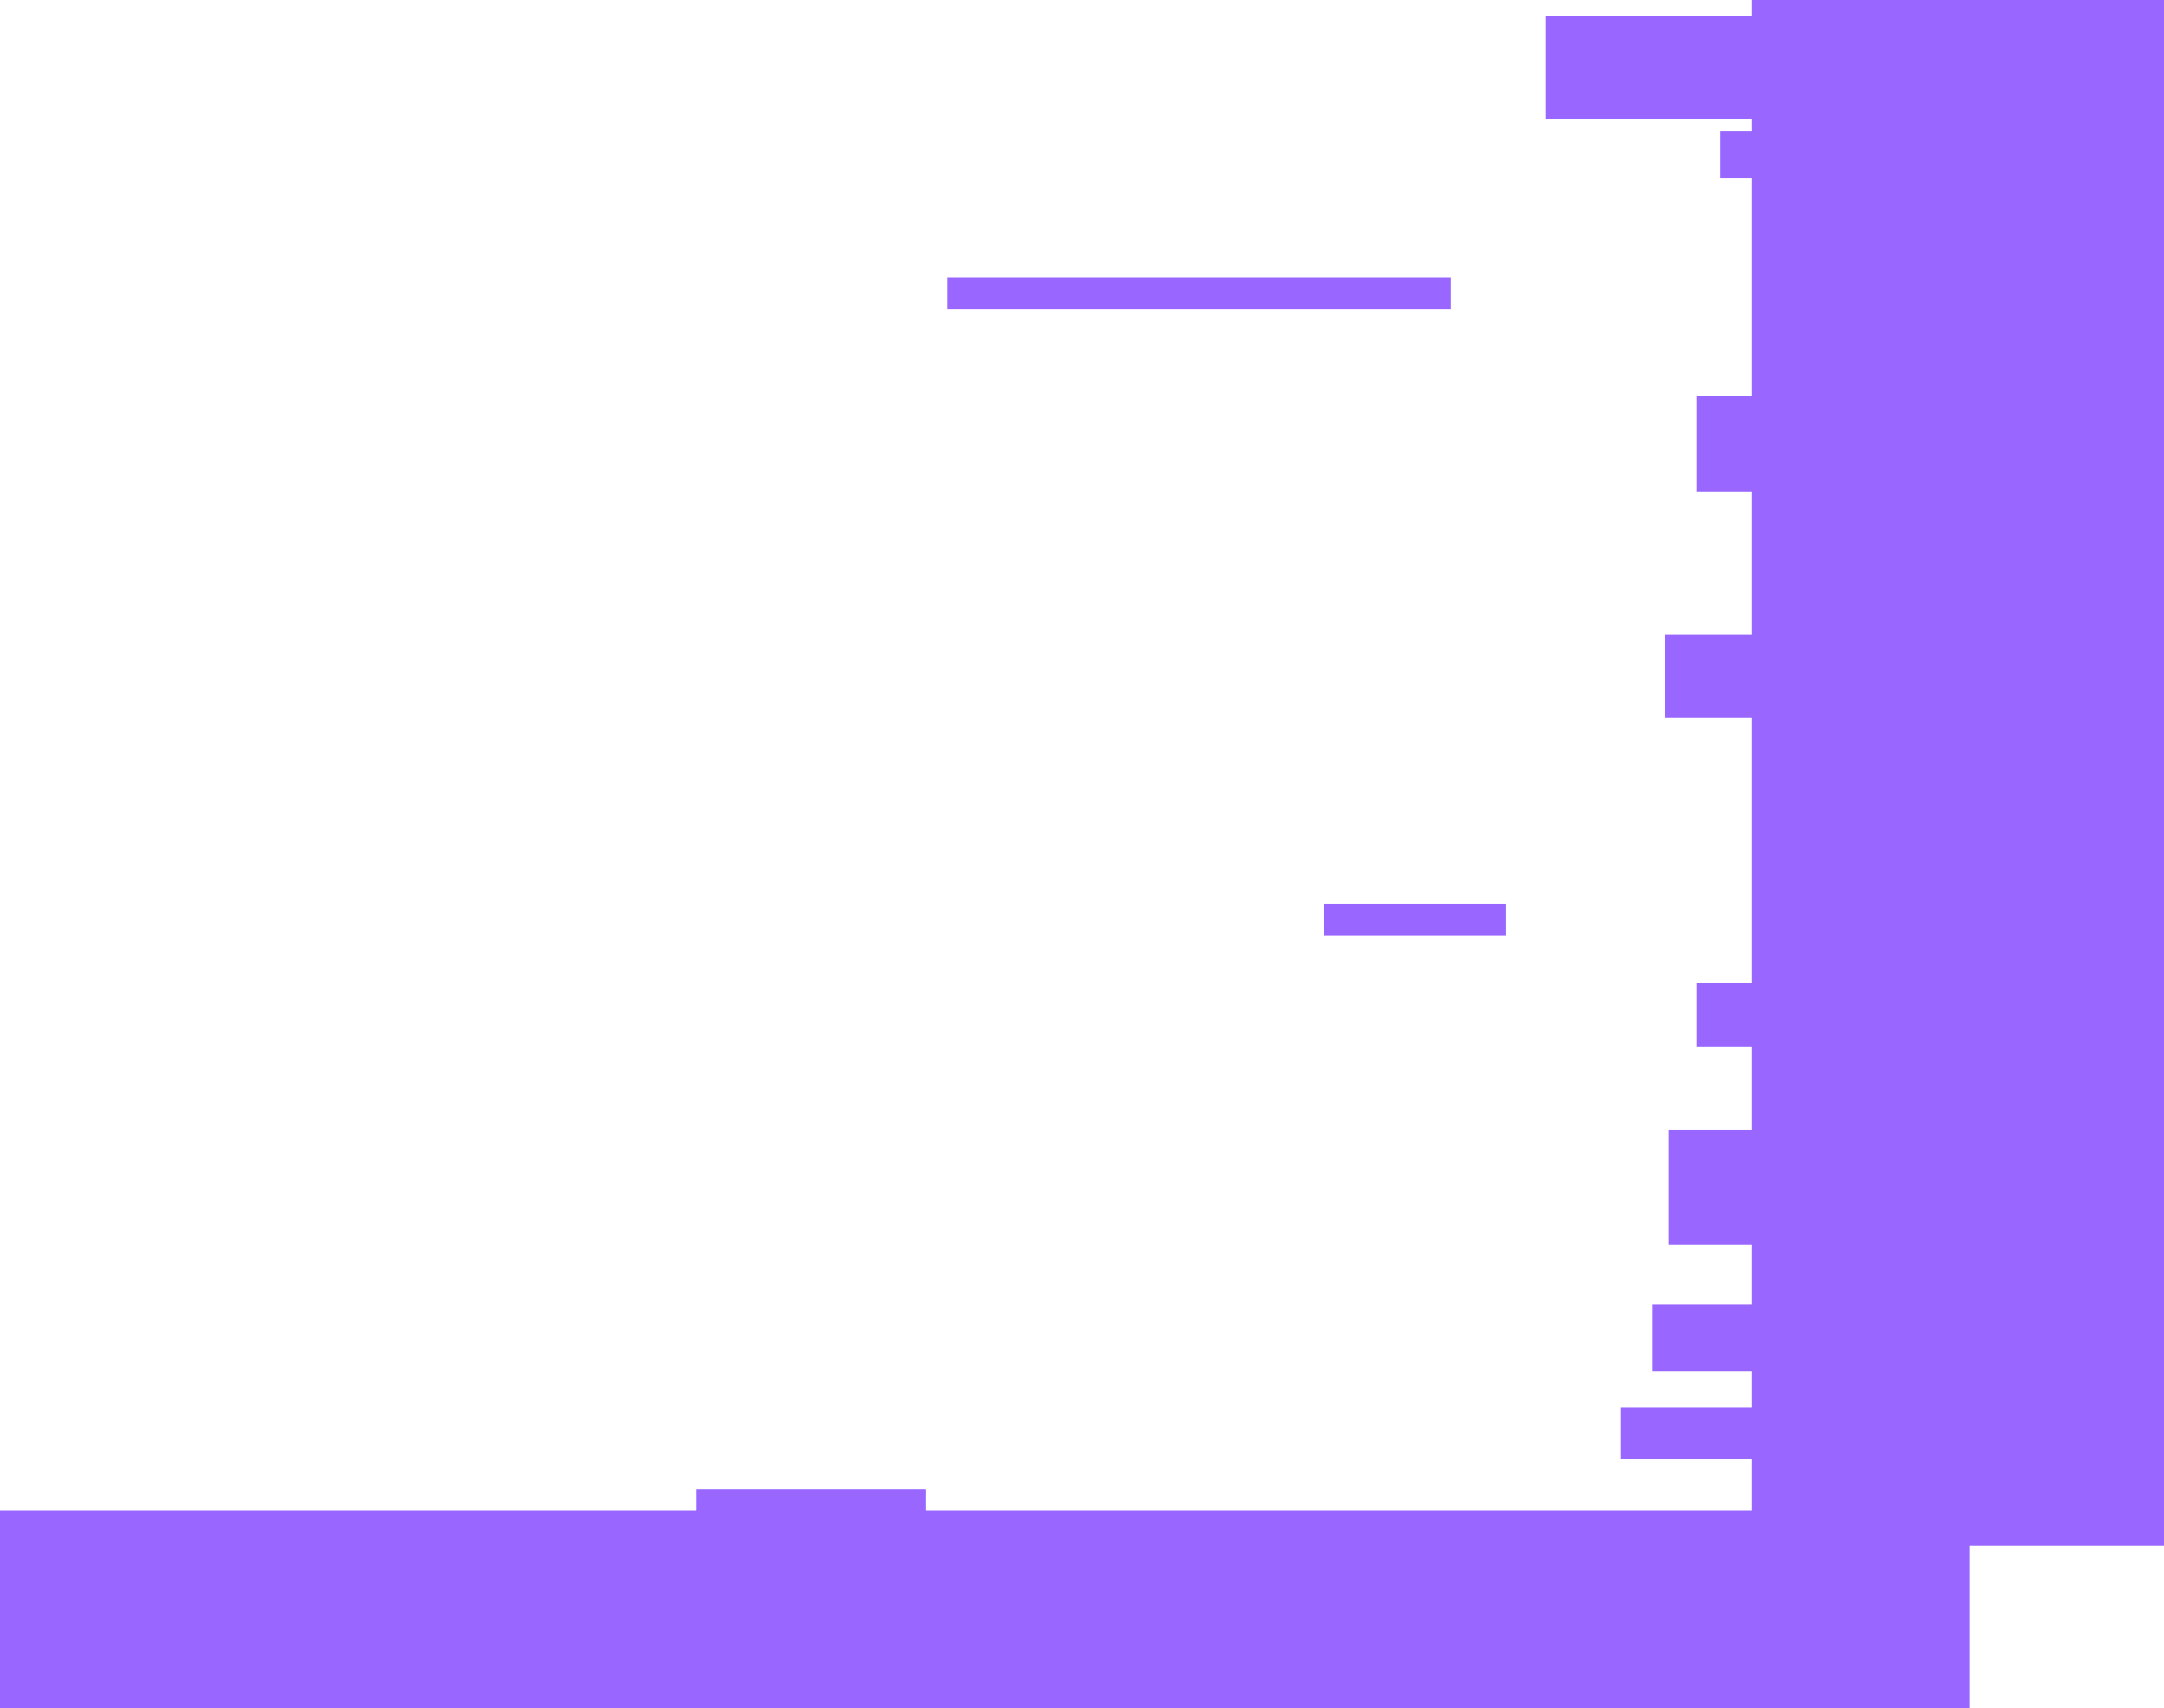 <svg version="1.1" xmlns="http://www.w3.org/2000/svg" xmlns:xlink="http://www.w3.org/1999/xlink" width="819.82" height="647.147" viewBox="0,0,819.82,647.147"><g transform="translate(123.397,79.561)"><g data-paper-data="{&quot;isPaintingLayer&quot;:true}" fill-rule="nonzero" stroke-linecap="butt" stroke-linejoin="miter" stroke-miterlimit="10" stroke-dasharray="" stroke-dashoffset="0" style="mix-blend-mode: normal"><path d="" fill="#000000" stroke="#000000" stroke-width="2"/><path d="" fill="#000000" stroke="#000000" stroke-width="2"/><path d="" fill="#000000" stroke="#000000" stroke-width="2"/><path d="" fill="#000000" stroke="#000000" stroke-width="2"/><path d="" fill="#000000" stroke="#000000" stroke-width="2"/><path d="M-1.742,401.52v-79.822h24.024v70.524" fill="none" stroke="none" stroke-width="0"/><path d="M126.832,332.056v-12.677h0.511" fill="none" stroke="none" stroke-width="0"/><path d="M160.433,319.379h5.949" fill="none" stroke="none" stroke-width="0"/><path d="M201.748,319.379h2.069" fill="none" stroke="none" stroke-width="0"/><path d="M230.965,319.379h-4.434" fill="none" stroke="none" stroke-width="0"/><path d="M233.438,383.525v1.92h-44.513" fill="none" stroke="none" stroke-width="0"/><path d="M140.345,505.565v-21.021h87.087v21.021z" fill="#9966ff" stroke="none" stroke-width="0"/><path d="M-123.397,567.586v-75.075h746.246v75.075z" fill="#9966ff" stroke="none" stroke-width="0"/><path d="M540.267,506.025v-585.586h156.156v585.586z" fill="#9966ff" stroke="none" stroke-width="0"/><path d="M490.717,472.992v-19.52h64.565v19.52z" fill="#9966ff" stroke="none" stroke-width="0"/><path d="M502.729,439.959v-25.526h61.562v25.526z" fill="#9966ff" stroke="none" stroke-width="0"/><path d="M508.735,391.911v-43.544h52.553v43.544z" fill="#9966ff" stroke="none" stroke-width="0"/><path d="M519.245,316.836v-24.024h39.039v24.024z" fill="#9966ff" stroke="none" stroke-width="0"/><path d="M507.233,192.211v-31.532h79.58v31.532z" fill="#9966ff" stroke="none" stroke-width="0"/><path d="M519.245,106.625v-36.036h60.06v36.036z" fill="#9966ff" stroke="none" stroke-width="0"/><path d="M528.255,-11.993v-18.018h28.529v18.018z" fill="#9966ff" stroke="none" stroke-width="0"/><path d="M462.188,-34.516v-39.039h108.108v39.039z" fill="#9966ff" stroke="none" stroke-width="0"/><path d="M615.342,40.559v-9.009h25.526v9.009z" fill="#9966ff" stroke="none" stroke-width="0"/><path d="M378.104,274.794v-12.012h69.069v12.012z" fill="#9966ff" stroke="none" stroke-width="0"/><path d="M235.462,37.556v-12.012h190.691v12.012z" fill="#9966ff" stroke="none" stroke-width="0"/></g></g></svg>